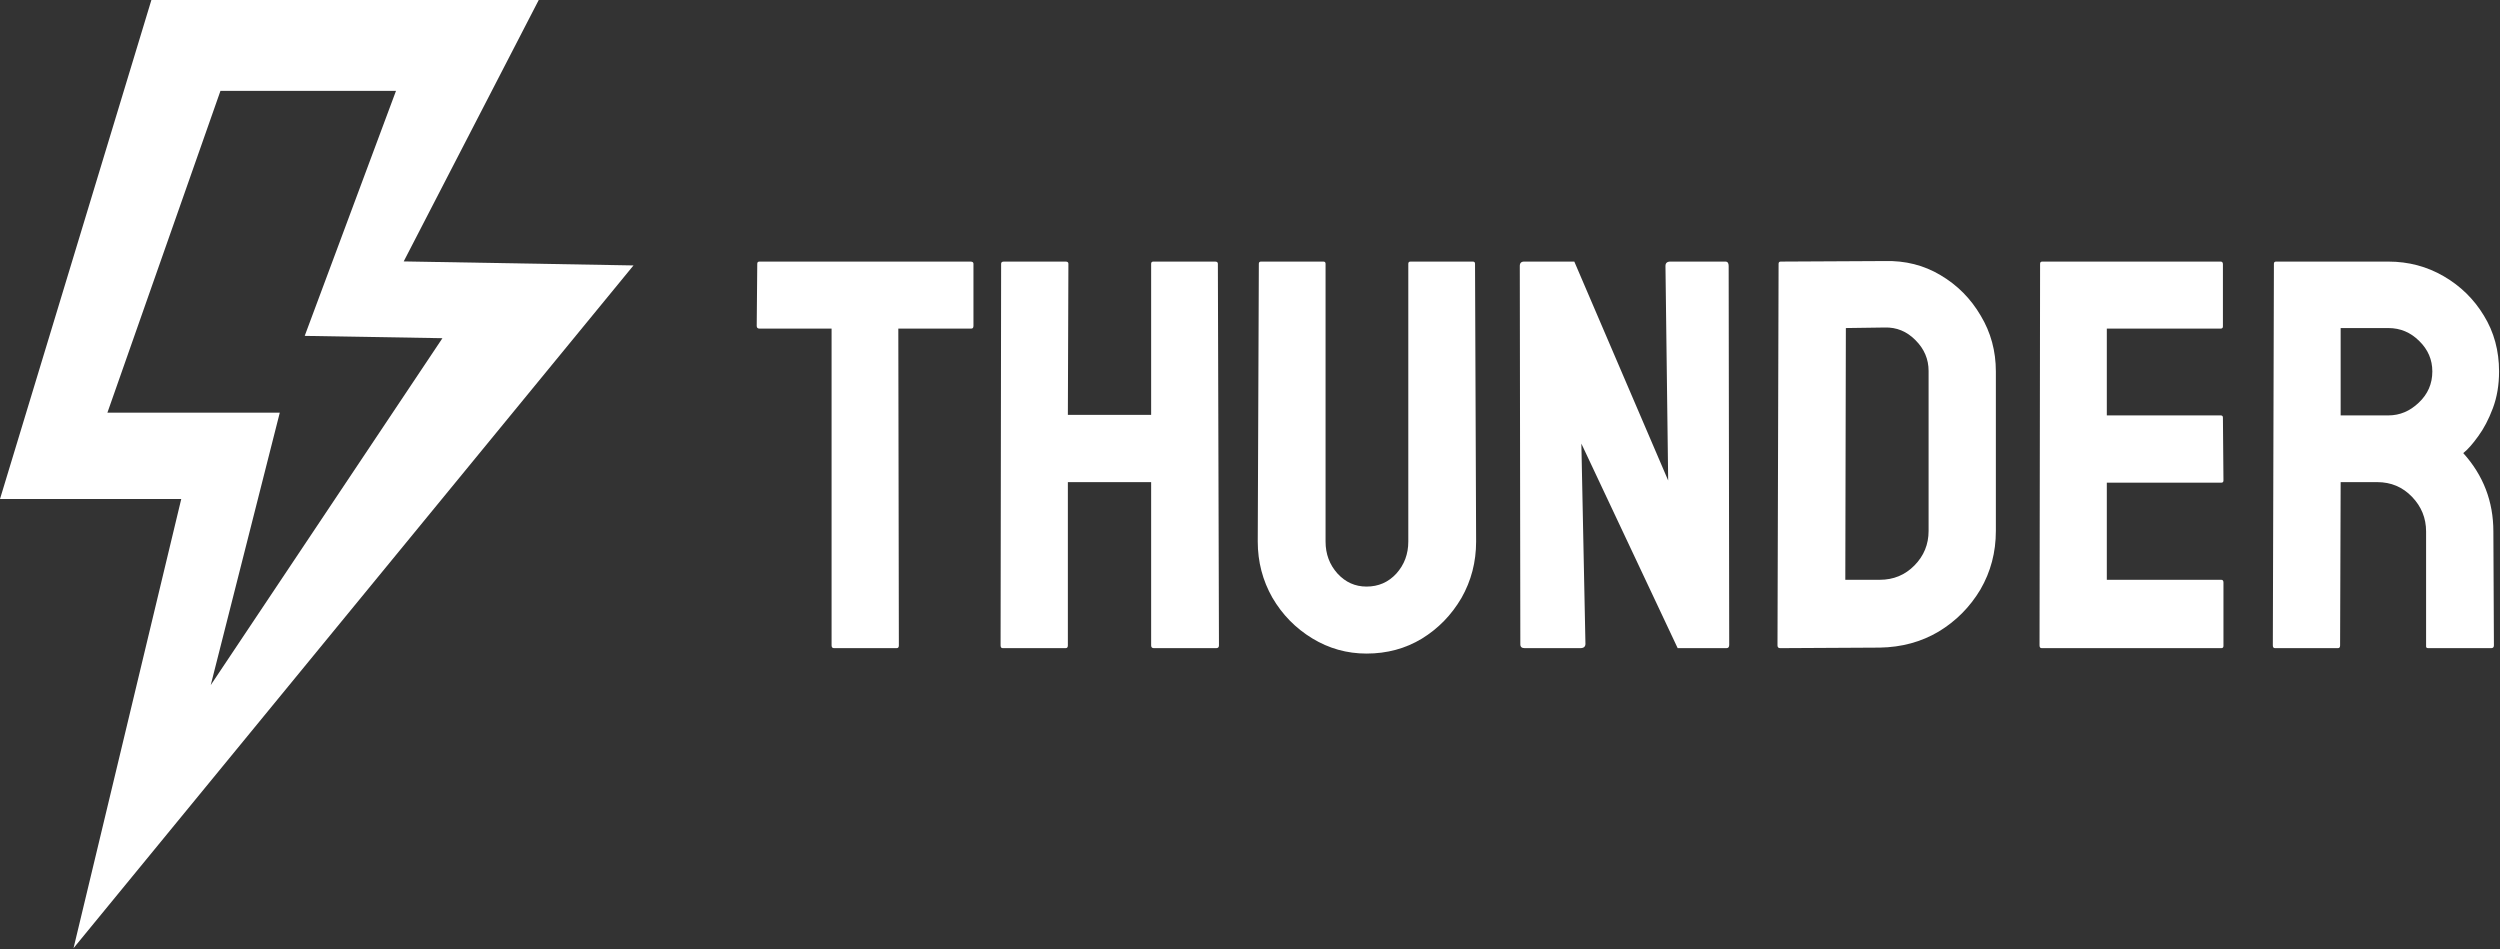 <svg width="324" height="123" viewBox="0 0 324 123" fill="none" xmlns="http://www.w3.org/2000/svg">
<rect x="0" y="0" width="324" height="123" fill="#333333" stroke="none"/>
<g clip-path="url(#clip0_208_6)">
<path fill-rule="evenodd" clip-rule="evenodd" d="M19.62 0H69.82L52.32 33.88L82.1 34.4L9.53 122.88L23.49 64.67H0L19.62 0ZM13.92 53.48L28.57 11.78H51.32L39.49 43.53L57.34 43.83L27.31 88.79L36.26 53.48H13.92Z" fill="white"/>
</g>
<path d="M116.211 84H108.09C107.879 84 107.773 83.883 107.773 83.648V42.586H98.422C98.188 42.586 98.07 42.469 98.07 42.234L98.141 34.184C98.141 33.996 98.234 33.902 98.422 33.902H125.773C126.031 33.902 126.16 33.996 126.16 34.184V42.234C126.16 42.469 126.066 42.586 125.879 42.586H116.422L116.492 83.648C116.492 83.883 116.398 84 116.211 84Z" fill="white"/>
<path d="M138.113 84H129.957C129.77 84 129.676 83.883 129.676 83.648L129.746 34.184C129.746 33.996 129.863 33.902 130.098 33.902H138.113C138.348 33.902 138.465 33.996 138.465 34.184L138.395 53.766H149.188V34.184C149.188 33.996 149.281 33.902 149.469 33.902H157.484C157.719 33.902 157.836 33.996 157.836 34.184L157.977 83.648C157.977 83.883 157.859 84 157.625 84H149.539C149.305 84 149.188 83.883 149.188 83.648V62.484H138.395V83.648C138.395 83.883 138.301 84 138.113 84Z" fill="white"/>
<path d="M177.102 84.703C174.57 84.703 172.227 84.047 170.07 82.734C167.914 81.422 166.191 79.664 164.902 77.461C163.637 75.234 163.004 72.809 163.004 70.184L163.145 34.184C163.145 33.996 163.238 33.902 163.426 33.902H171.512C171.699 33.902 171.793 33.996 171.793 34.184V70.184C171.793 71.801 172.309 73.184 173.34 74.332C174.371 75.457 175.625 76.02 177.102 76.02C178.648 76.02 179.938 75.457 180.969 74.332C182 73.184 182.516 71.801 182.516 70.184V34.184C182.516 33.996 182.609 33.902 182.797 33.902H190.883C191.07 33.902 191.164 33.996 191.164 34.184L191.305 70.184C191.305 72.832 190.672 75.27 189.406 77.496C188.117 79.699 186.406 81.457 184.273 82.77C182.141 84.059 179.75 84.703 177.102 84.703Z" fill="white"/>
<path d="M204.805 84H197.598C197.223 84 197.035 83.836 197.035 83.508L196.965 34.465C196.965 34.09 197.152 33.902 197.527 33.902H204.031L216.195 62.273L215.844 34.465C215.844 34.09 216.055 33.902 216.477 33.902H223.613C223.895 33.902 224.035 34.09 224.035 34.465L224.105 83.578C224.105 83.859 223.988 84 223.754 84H217.426L204.945 57.492L205.473 83.438C205.473 83.813 205.25 84 204.805 84Z" fill="white"/>
<path d="M243.617 83.93L230.715 84C230.48 84 230.363 83.883 230.363 83.648L230.504 34.184C230.504 33.996 230.598 33.902 230.785 33.902L244.25 33.832C246.922 33.762 249.336 34.371 251.492 35.66C253.672 36.949 255.406 38.695 256.695 40.898C258.008 43.078 258.664 45.492 258.664 48.141V68.813C258.664 71.578 257.996 74.109 256.66 76.406C255.301 78.68 253.496 80.496 251.246 81.856C248.996 83.192 246.453 83.883 243.617 83.93ZM244.25 42.445L239.223 42.516L239.152 75.141H243.617C245.398 75.141 246.898 74.52 248.117 73.277C249.336 72.035 249.945 70.547 249.945 68.813V48.07C249.945 46.547 249.383 45.223 248.258 44.098C247.133 42.949 245.797 42.398 244.25 42.445Z" fill="white"/>
<path d="M287.879 84H264.605C264.418 84 264.324 83.883 264.324 83.648L264.395 34.184C264.395 33.996 264.488 33.902 264.676 33.902H287.809C287.996 33.902 288.09 34.02 288.09 34.254V42.305C288.09 42.492 287.996 42.586 287.809 42.586H273.043V53.836H287.809C287.996 53.836 288.09 53.93 288.09 54.117L288.16 62.273C288.16 62.461 288.066 62.555 287.879 62.555H273.043V75.141H287.879C288.066 75.141 288.16 75.258 288.16 75.492V83.719C288.16 83.906 288.066 84 287.879 84Z" fill="white"/>
<path d="M302.996 84H294.84C294.652 84 294.559 83.883 294.559 83.648L294.699 34.184C294.699 33.996 294.793 33.902 294.98 33.902H309.535C312.137 33.902 314.527 34.535 316.707 35.801C318.887 37.066 320.621 38.766 321.91 40.898C323.223 43.031 323.879 45.445 323.879 48.141C323.879 49.898 323.609 51.492 323.07 52.922C322.531 54.352 321.898 55.559 321.172 56.543C320.469 57.527 319.824 58.254 319.238 58.723C321.84 61.606 323.141 64.992 323.141 68.883L323.211 83.648C323.211 83.883 323.094 84 322.859 84H314.703C314.516 84 314.422 83.93 314.422 83.789V68.883C314.422 67.148 313.812 65.648 312.594 64.383C311.375 63.117 309.875 62.484 308.094 62.484H303.348L303.277 83.648C303.277 83.883 303.184 84 302.996 84ZM309.535 42.516H303.348V53.836H309.535C311.012 53.836 312.324 53.285 313.473 52.184C314.645 51.082 315.23 49.734 315.23 48.141C315.23 46.617 314.668 45.305 313.543 44.203C312.418 43.078 311.082 42.516 309.535 42.516Z" fill="white"/>
<defs>
<clipPath id="clip0_208_6">
<rect width="82.1" height="122.88" fill="white"/>
</clipPath>
</defs>
</svg>
